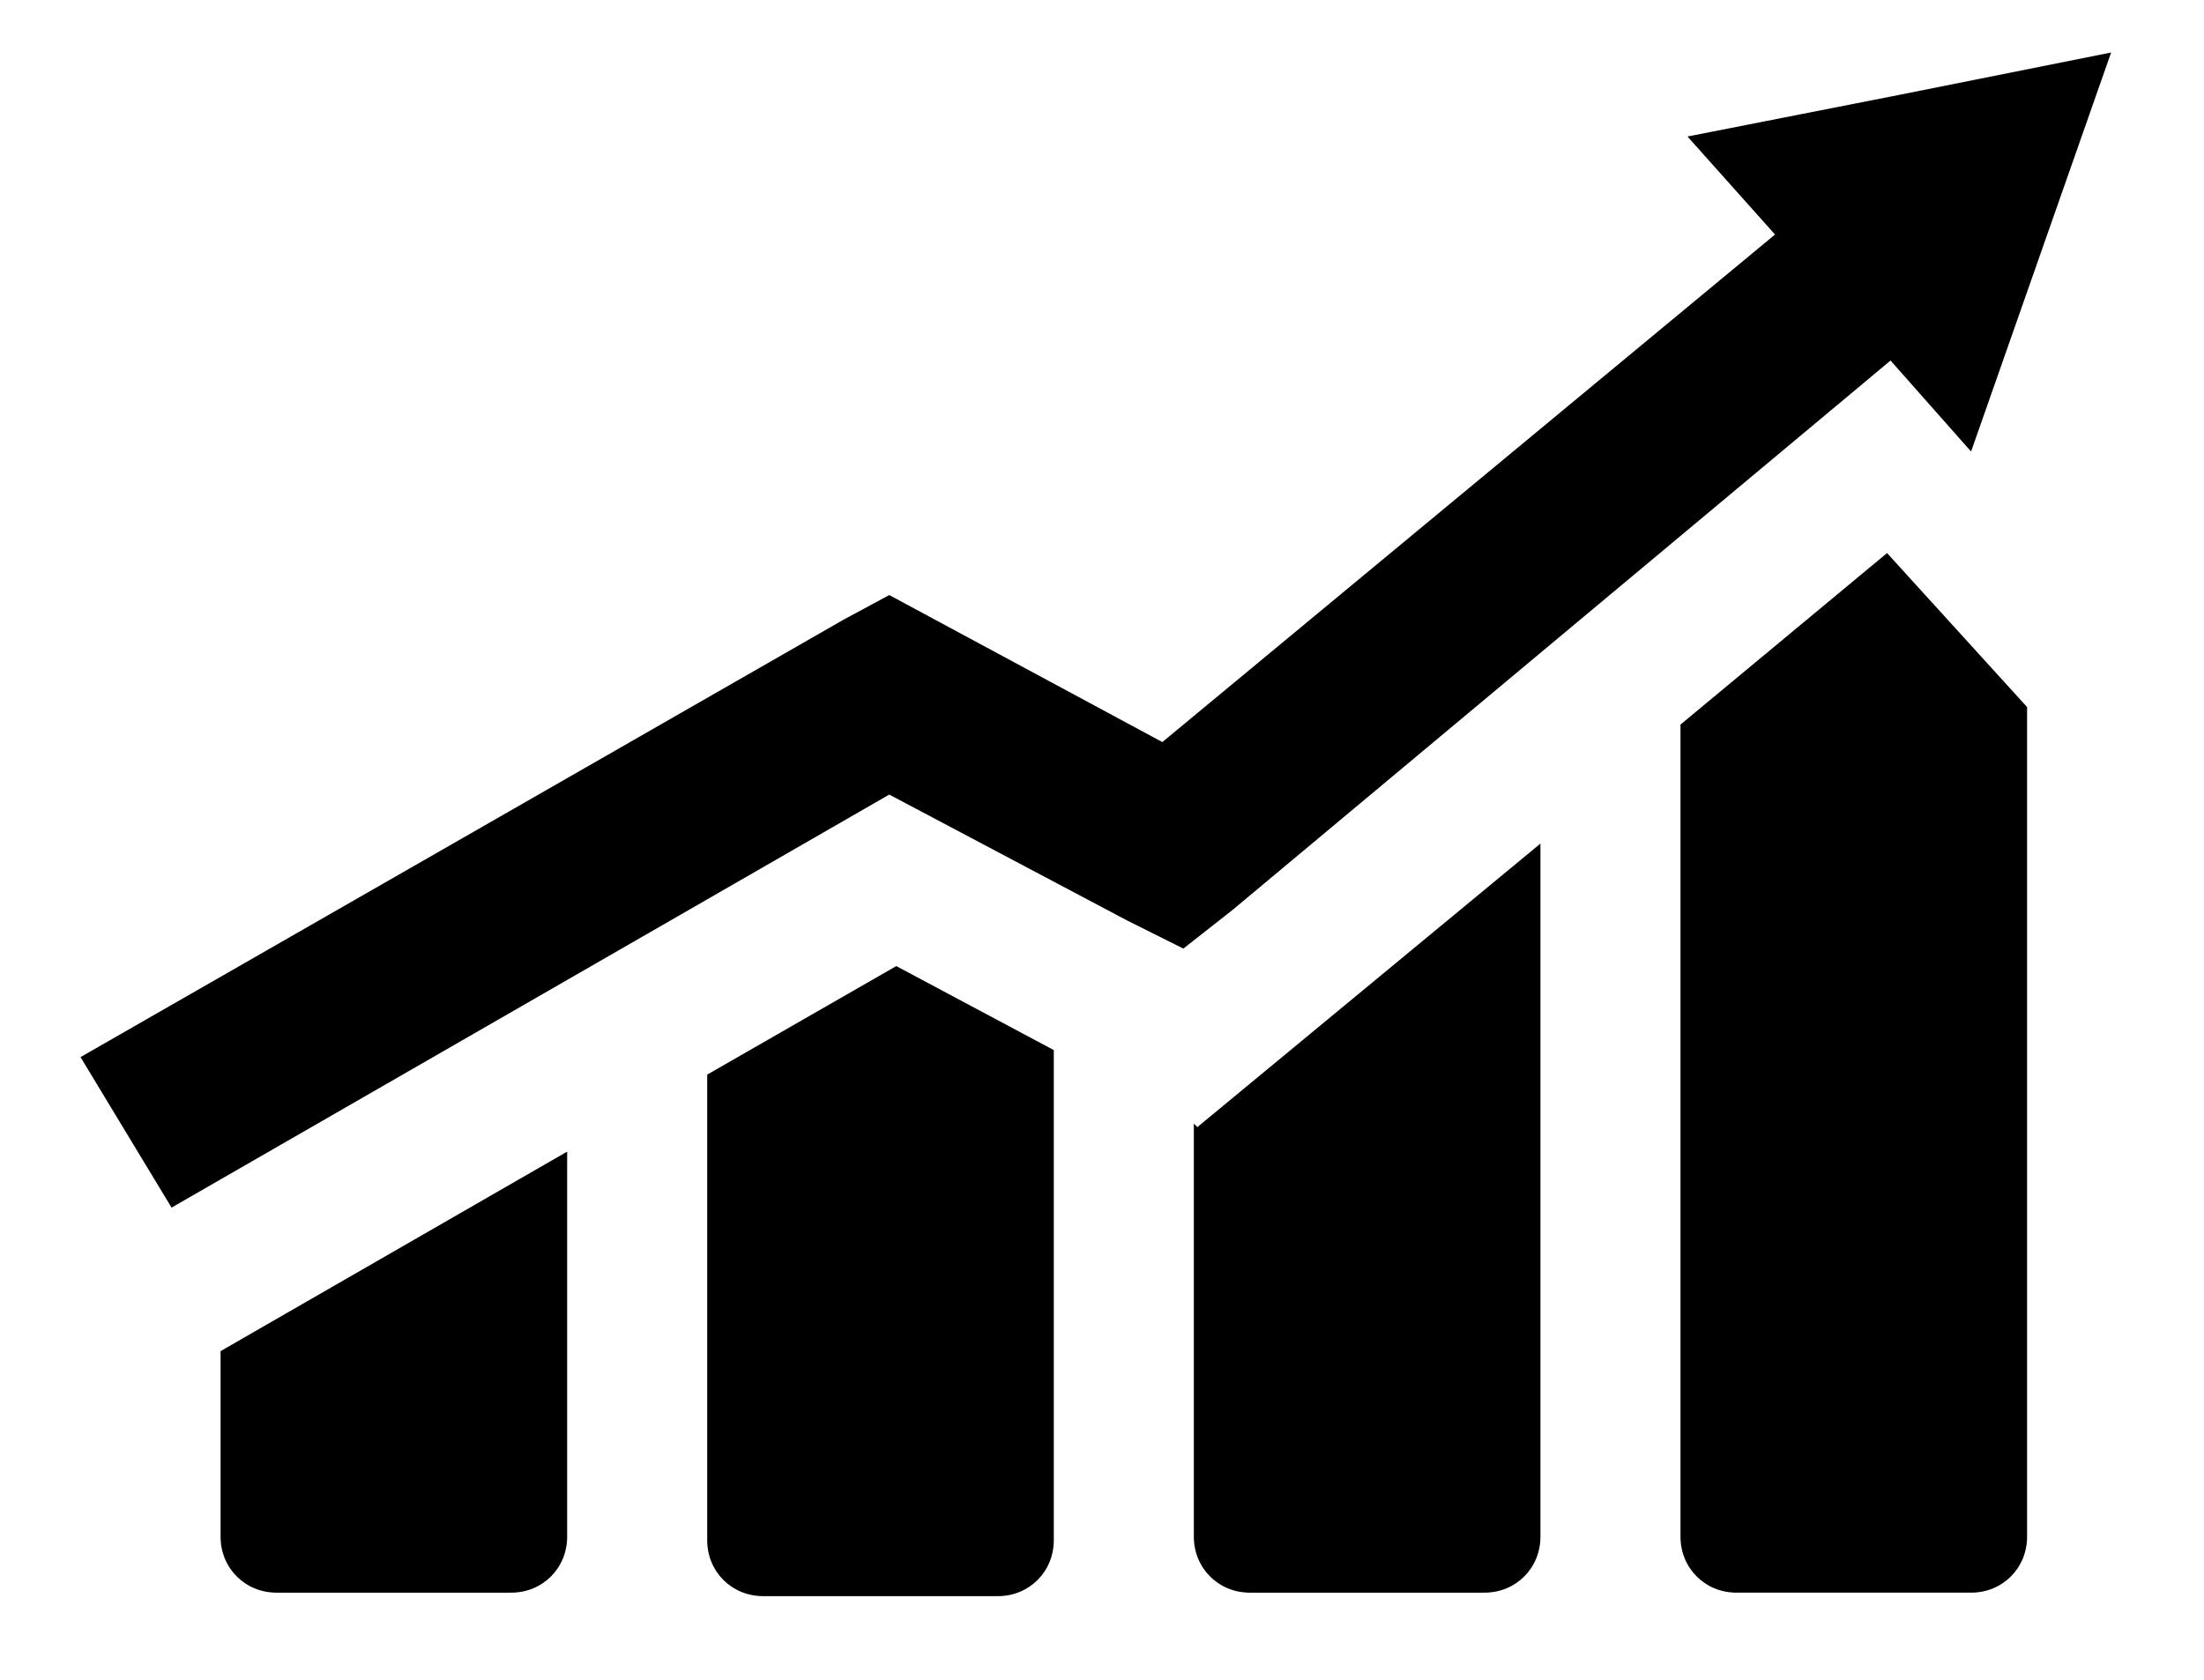 <?xml version="1.0" standalone="no"?><!DOCTYPE svg PUBLIC "-//W3C//DTD SVG 1.1//EN" "http://www.w3.org/Graphics/SVG/1.1/DTD/svg11.dtd"><svg class="icon" style="" viewBox="0 0 1343 1024" version="1.1" xmlns="http://www.w3.org/2000/svg" p-id="3459" xmlns:xlink="http://www.w3.org/1999/xlink" width="1343" height="1024"><defs><style type="text/css"><![CDATA[

]]></style></defs><path d="M134.4 936.534c0 19.2 14.933 34.133 34.133 34.133l142.933 0c19.2 0 34.133-14.933 34.133-34.133l0-234.667-211.2 121.6 0 113.066zM729.6 686.934l-2.134-2.134 0 251.734c0 19.2 14.933 34.133 34.133 34.133l142.933 0c19.2 0 34.133-14.933 34.133-34.133l0-422.4-209.066 172.8zM430.933 654.933l0 283.733c0 19.2 14.933 34.133 34.133 34.133l142.933 0c19.2 0 34.133-14.933 34.133-34.133l0-298.667-96-51.2-115.2 66.133zM1024 441.6l0 494.933c0 19.2 14.933 34.133 34.133 34.133l142.933 0c19.2 0 34.133-14.933 34.133-34.133l0-505.6-85.333-93.866-125.867 104.533zM1158.4 57.6l-130.133 25.6 53.333 59.734-373.333 309.334-166.4-89.6-27.733 14.933-465.067 266.666 55.466 91.733 437.333-251.734 145.067 76.8 34.133 17.066 29.867-23.467 401.066-334.933 49.067 55.466 85.333-243.2-128 25.6z" p-id="3460"></path></svg>